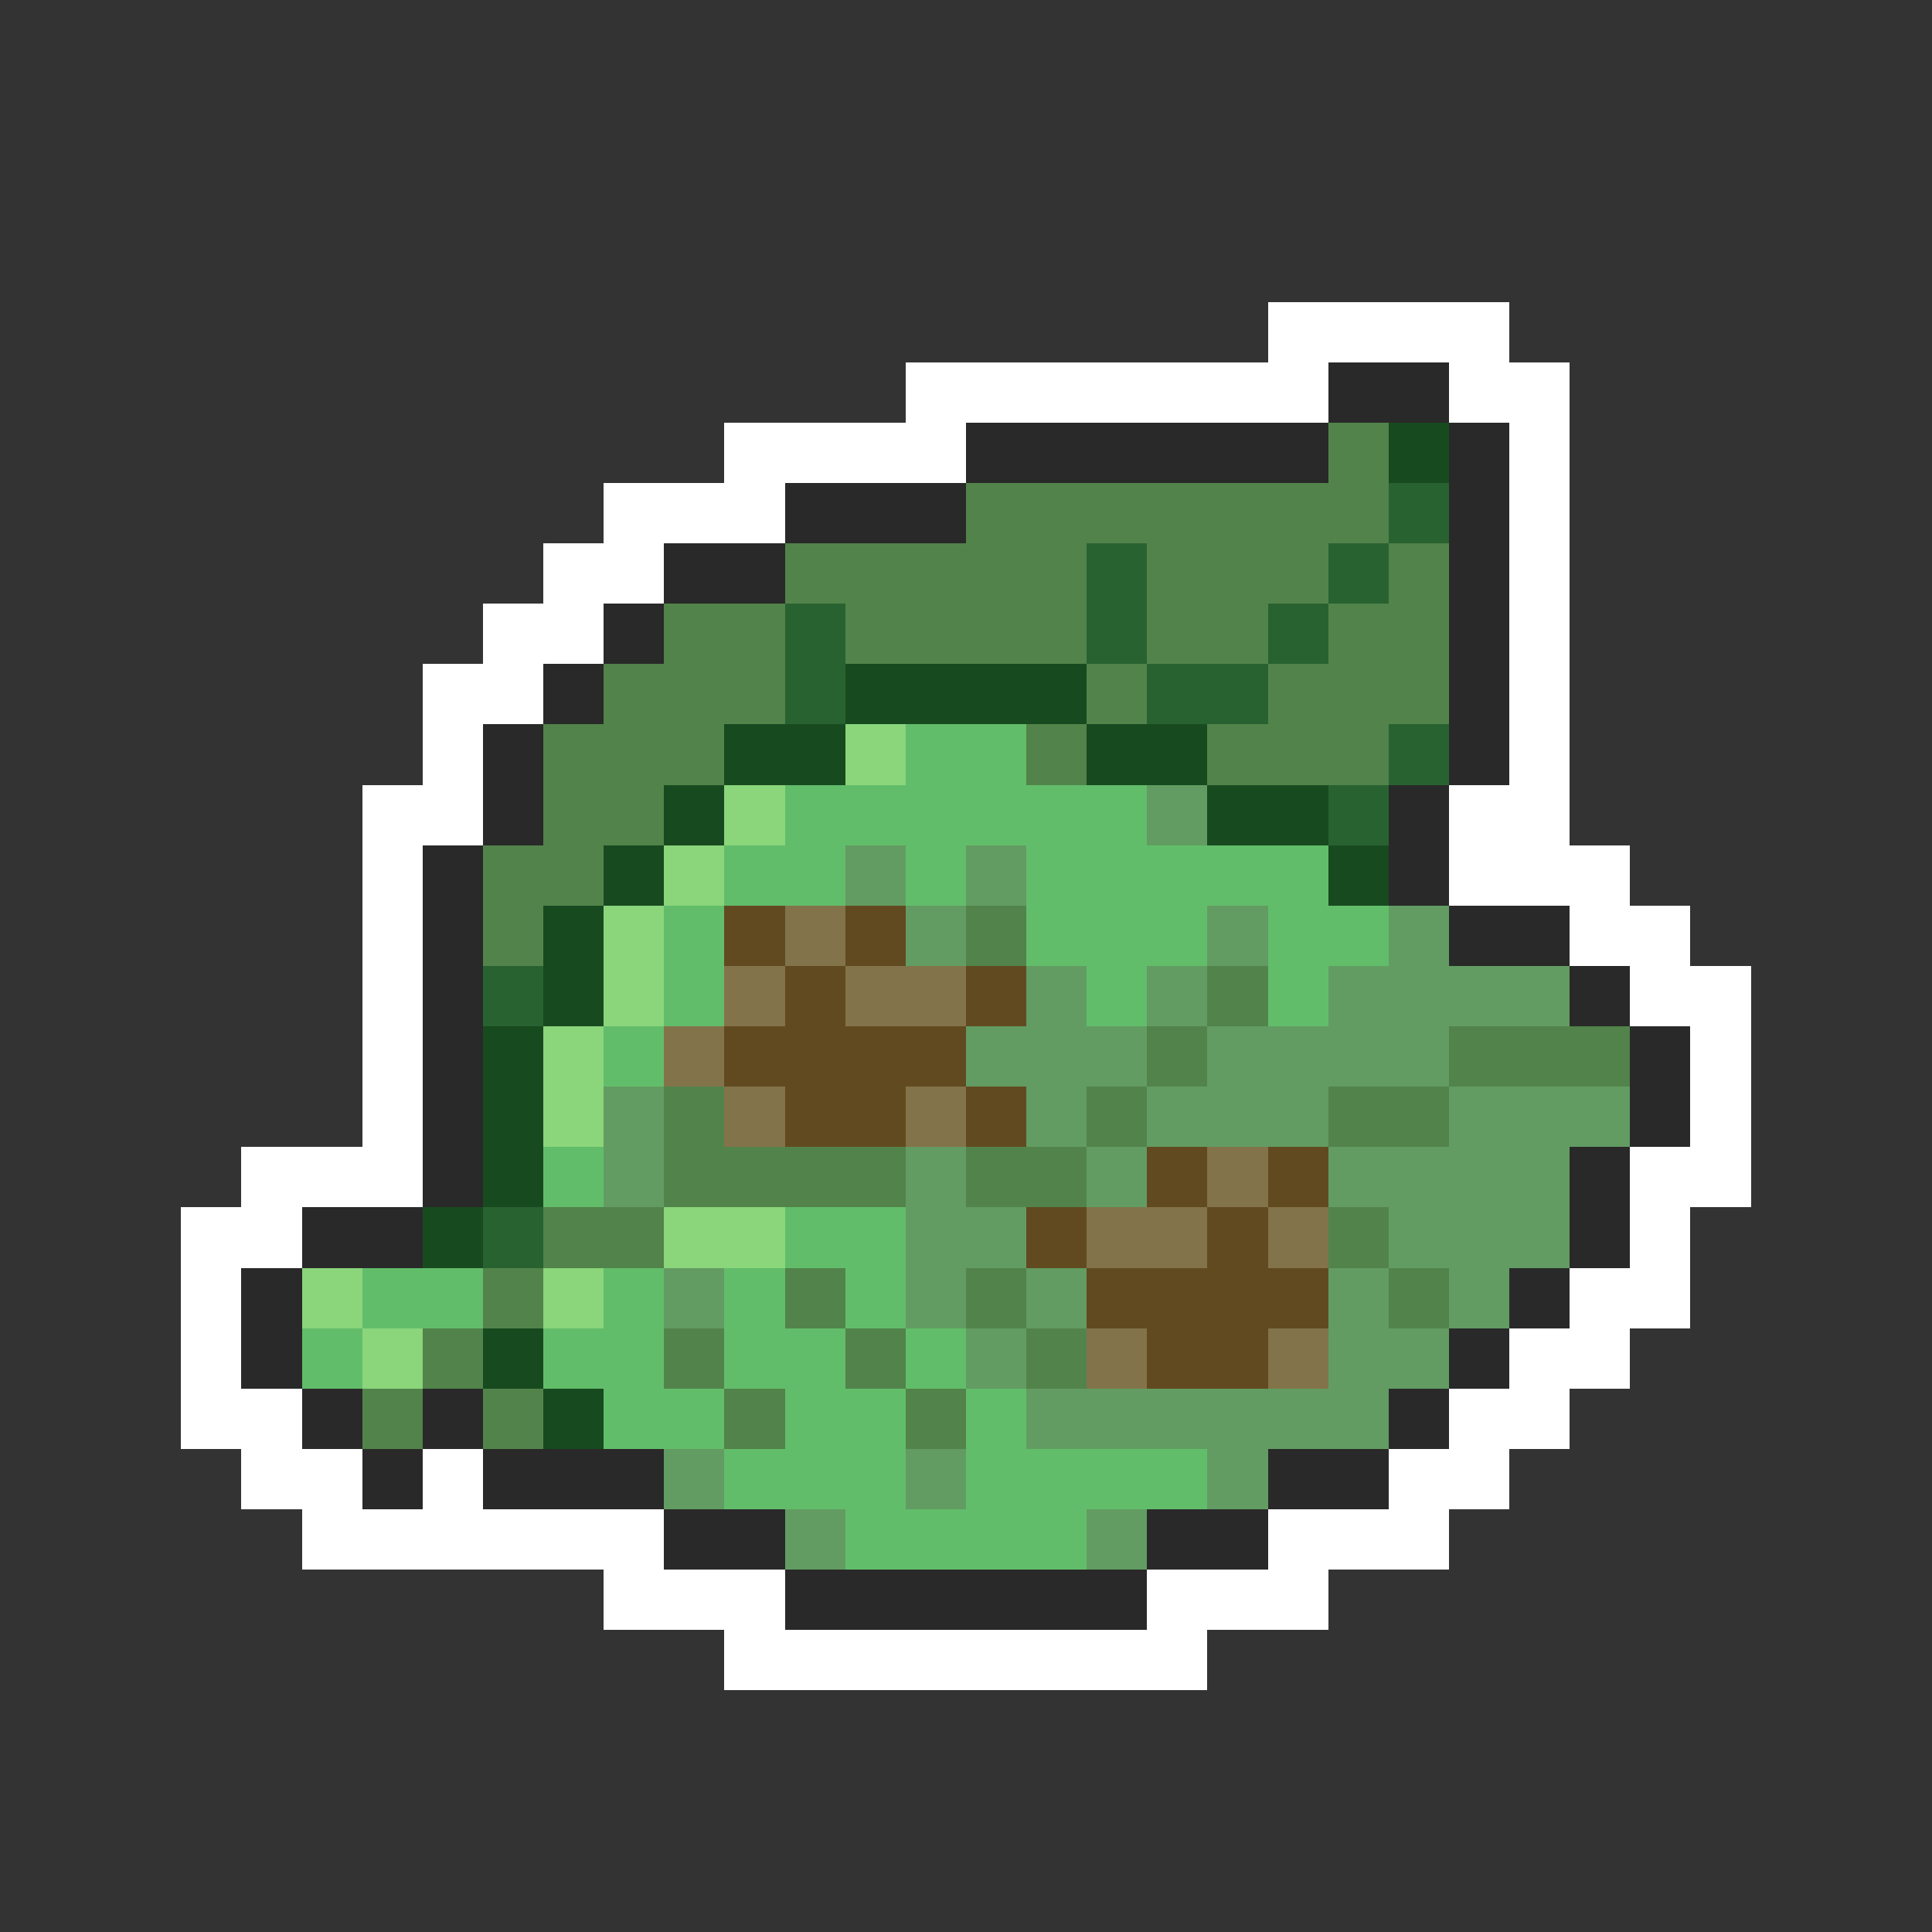 <svg xmlns="http://www.w3.org/2000/svg" viewBox="0 -0.5 32 32" shape-rendering="crispEdges">
<rect x="0" y="-0.5" width="32" height="32" fill="#333333" stroke="none"/>
<path stroke="#ffffff" d="M21 5h4M15 6h7M24 6h2M12 7h4M25 7h1M10 8h3M25 8h1M9 9h2M25 9h1M8 10h2M25 10h1M7 11h2M25 11h1M7 12h1M25 12h1M6 13h2M24 13h2M6 14h1M24 14h3M6 15h1M26 15h2M6 16h1M27 16h2M6 17h1M28 17h1M6 18h1M28 18h1M4 19h3M27 19h2M3 20h2M27 20h1M3 21h1M26 21h2M3 22h1M25 22h2M3 23h2M24 23h2M4 24h2M7 24h1M23 24h2M5 25h6M21 25h3M10 26h3M19 26h3M12 27h8" />
<path stroke="#292929" d="M22 6h2M16 7h6M24 7h1M13 8h3M24 8h1M11 9h2M24 9h1M10 10h1M24 10h1M9 11h1M24 11h1M8 12h1M24 12h1M8 13h1M23 13h1M7 14h1M23 14h1M7 15h1M24 15h2M7 16h1M26 16h1M7 17h1M27 17h1M7 18h1M27 18h1M7 19h1M26 19h1M5 20h2M26 20h1M4 21h1M25 21h1M4 22h1M24 22h1M5 23h1M7 23h1M23 23h1M6 24h1M8 24h3M21 24h2M11 25h2M19 25h2M13 26h6" />
<path stroke="#52834a" d="M22 7h1M16 8h7M13 9h5M19 9h3M23 9h1M11 10h2M14 10h4M19 10h2M22 10h2M10 11h3M18 11h1M21 11h3M9 12h3M17 12h1M20 12h3M9 13h2M8 14h2M8 15h1M16 15h1M20 16h1M19 17h1M24 17h3M11 18h1M18 18h1M22 18h2M11 19h4M16 19h2M9 20h2M22 20h1M8 21h1M13 21h1M16 21h1M23 21h1M7 22h1M11 22h1M14 22h1M17 22h1M6 23h1M8 23h1M12 23h1M15 23h1" />
<path stroke="#184a20" d="M23 7h1M14 11h4M12 12h2M18 12h2M11 13h1M20 13h2M10 14h1M22 14h1M9 15h1M9 16h1M8 17h1M8 18h1M8 19h1M7 20h1M8 22h1M9 23h1" />
<path stroke="#296231" d="M23 8h1M18 9h1M22 9h1M13 10h1M18 10h1M21 10h1M13 11h1M19 11h2M23 12h1M22 13h1M8 16h1M8 20h1" />
<path stroke="#8bd57b" d="M14 12h1M12 13h1M11 14h1M10 15h1M10 16h1M9 17h1M9 18h1M11 20h2M5 21h1M9 21h1M6 22h1" />
<path stroke="#62bd6a" d="M15 12h2M13 13h6M12 14h2M15 14h1M17 14h5M11 15h1M17 15h3M21 15h2M11 16h1M18 16h1M21 16h1M10 17h1M9 19h1M13 20h2M6 21h2M10 21h1M12 21h1M14 21h1M5 22h1M9 22h2M12 22h2M15 22h1M10 23h2M13 23h2M16 23h1M12 24h3M16 24h4M14 25h4" />
<path stroke="#629c62" d="M19 13h1M14 14h1M16 14h1M15 15h1M20 15h1M23 15h1M17 16h1M19 16h1M22 16h4M16 17h3M20 17h4M10 18h1M17 18h1M19 18h3M24 18h3M10 19h1M15 19h1M18 19h1M22 19h4M15 20h2M23 20h3M11 21h1M15 21h1M17 21h1M22 21h1M24 21h1M16 22h1M22 22h2M17 23h6M11 24h1M15 24h1M20 24h1M13 25h1M18 25h1" />
<path stroke="#624a20" d="M12 15h1M14 15h1M13 16h1M16 16h1M12 17h4M13 18h2M16 18h1M19 19h1M21 19h1M17 20h1M20 20h1M18 21h4M19 22h2" />
<path stroke="#83734a" d="M13 15h1M12 16h1M14 16h2M11 17h1M12 18h1M15 18h1M20 19h1M18 20h2M21 20h1M18 22h1M21 22h1" />
</svg>